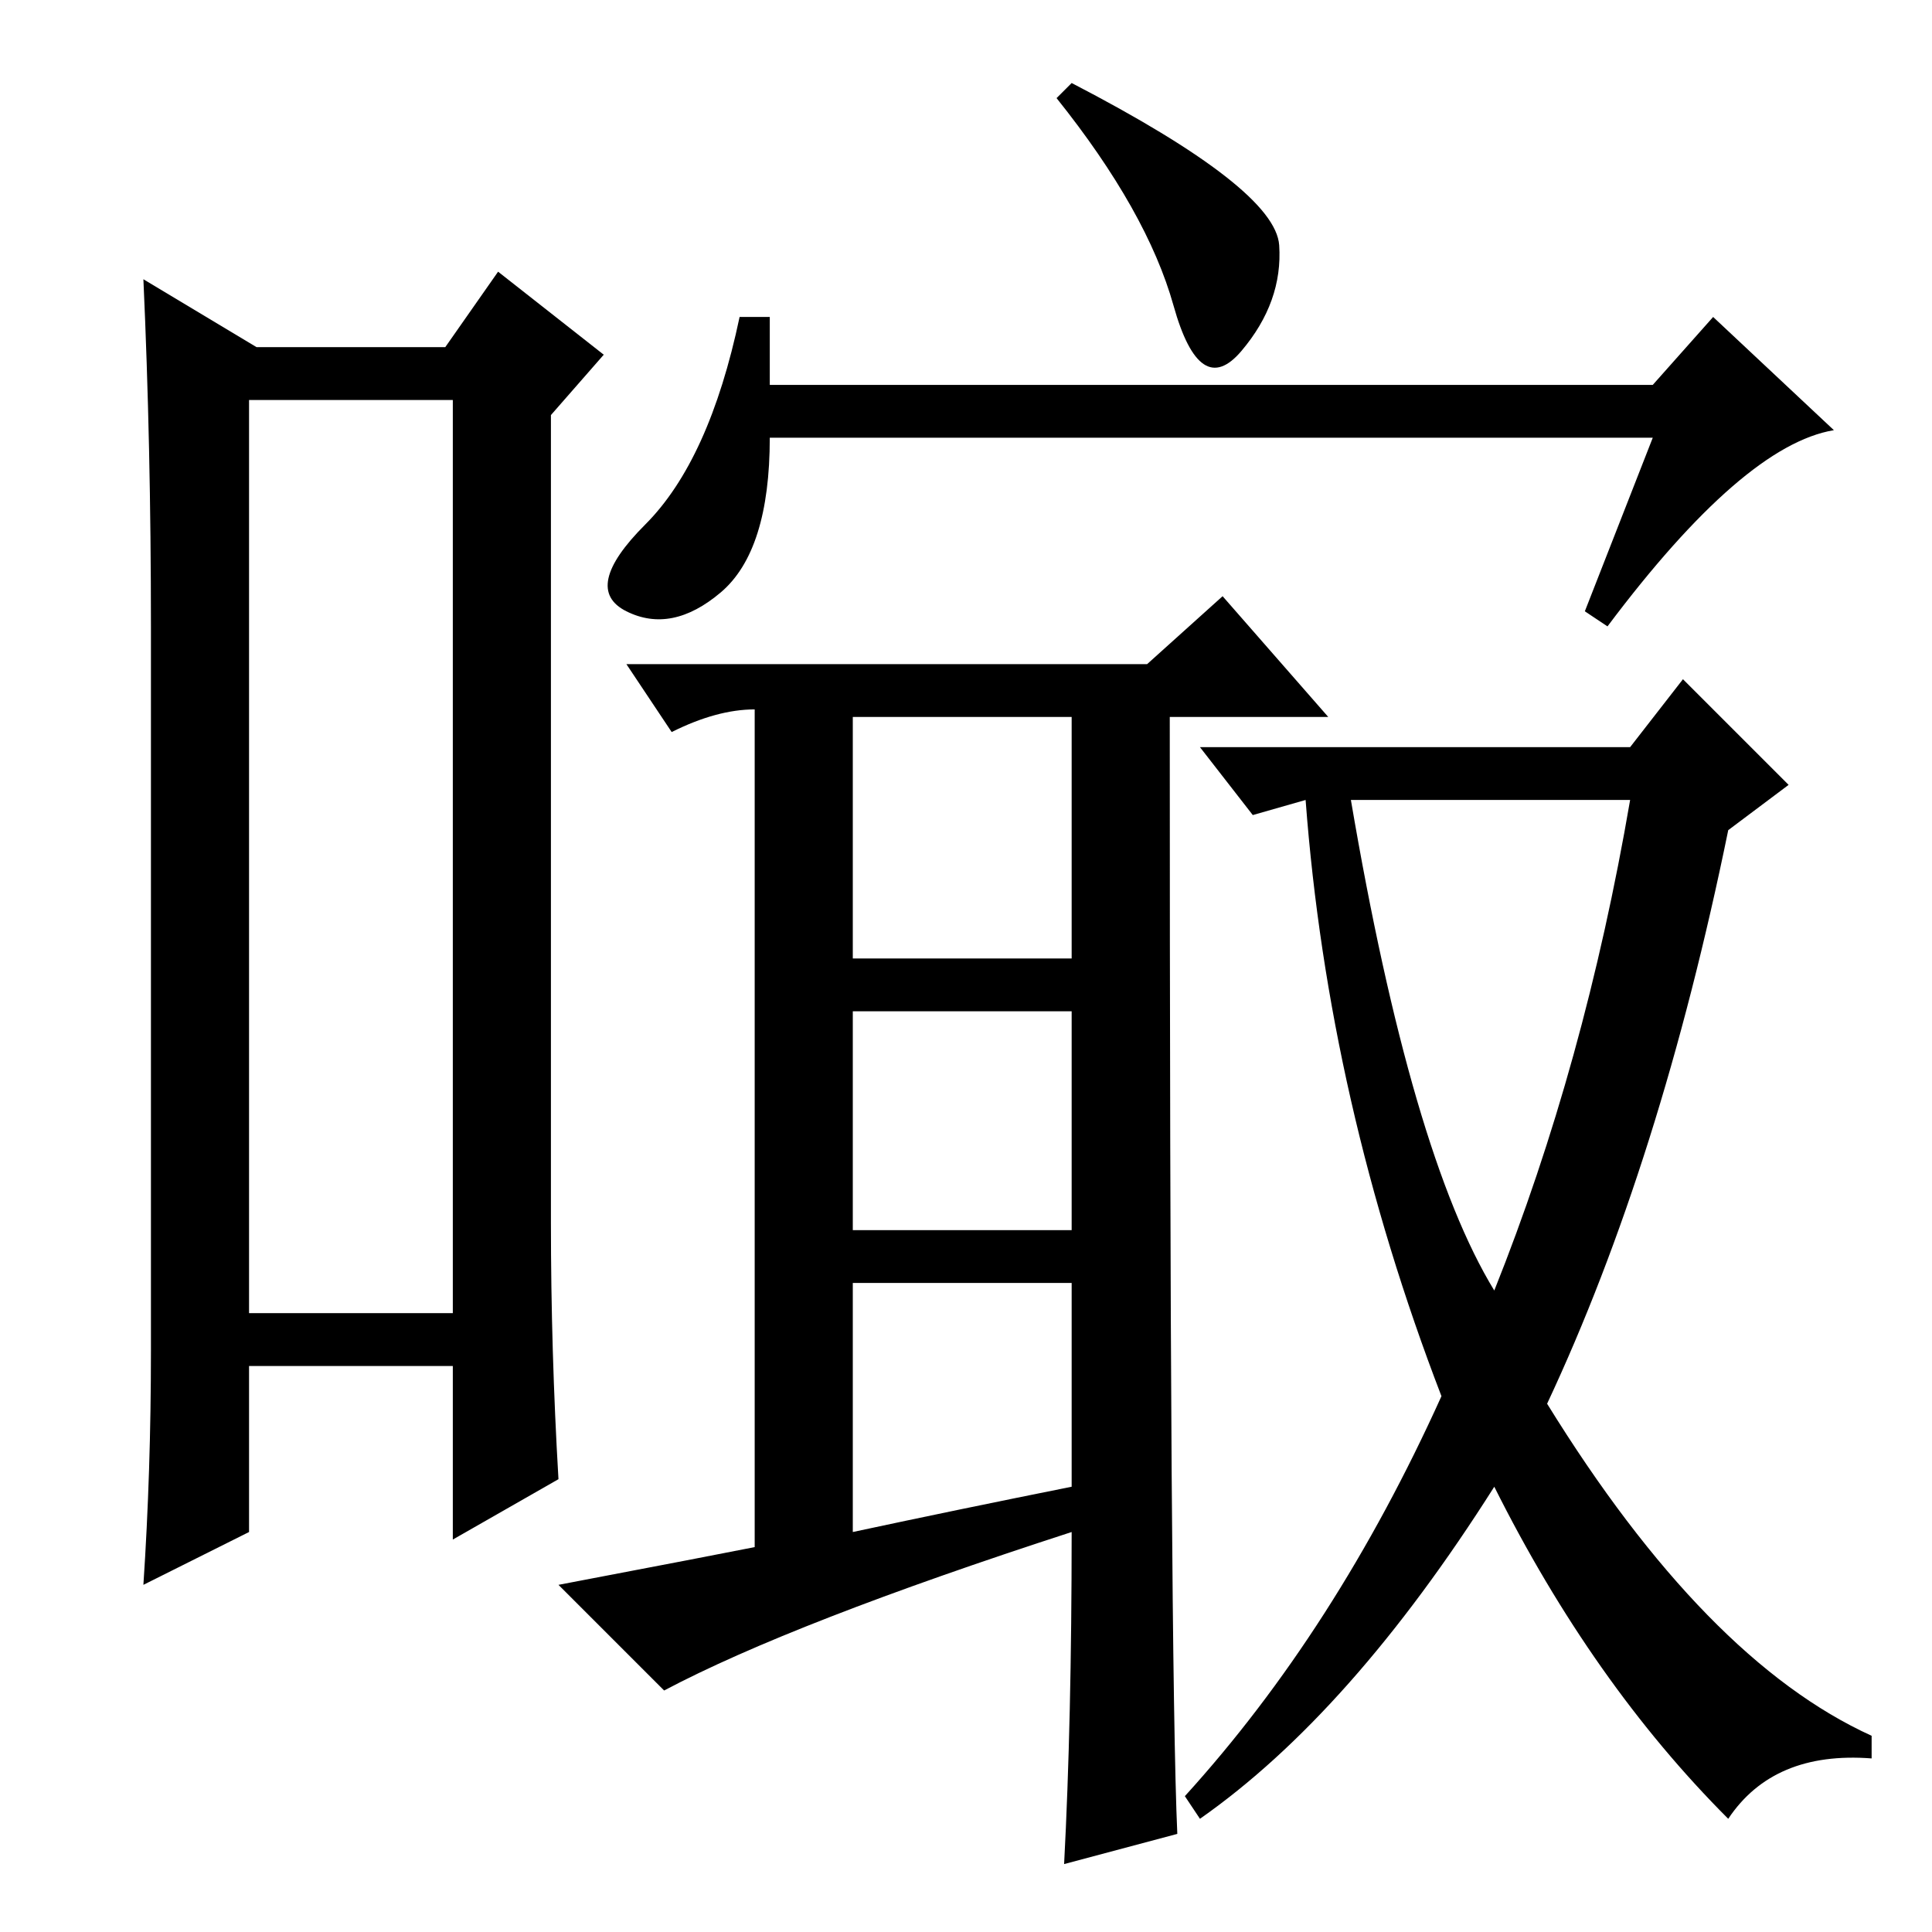 <?xml version="1.0" standalone="no"?>
<!DOCTYPE svg PUBLIC "-//W3C//DTD SVG 1.1//EN" "http://www.w3.org/Graphics/SVG/1.1/DTD/svg11.dtd" >
<svg xmlns="http://www.w3.org/2000/svg" xmlns:xlink="http://www.w3.org/1999/xlink" version="1.1" viewBox="0 -36 256 256">
  <g transform="matrix(1 0 0 -1 0 220)">
   <path fill="currentColor"
d="M33 203v-121h27v121h-27zM20 77v96q0 24 -1 46l15 -9h25l7 10l14 -11l-7 -8v-107q0 -17 1 -34l-14 -8v23h-27v-22l-14 -7q1 15 1 31zM213 173l-3 2l9 23h-117q0 -15 -6.5 -20.5t-12.5 -2.5t2.5 11.5t12.5 27.5h4v-9h117l8 9l16 -15q-12 -2 -30 -26zM142 245
q27 -14 27.5 -21.5t-5 -14t-9 6t-15.5 27.5zM156 13l-15 -4q1 19 1 44q-37 -12 -54 -21l-14 14q21 4 26 5v111q-5 0 -11 -3l-6 9h69l10 9l14 -16h-21q0 -126 1 -148zM205 70q21 -34 43 -44v-3q-13 1 -19 -8q-18 18 -31 44q-19 -30 -39 -44l-2 3q20 22 34 53q-15 39 -18 79
l-7 -2l-7 9h57l7 9l14 -14l-8 -6q-9 -44 -24 -76zM198 85q12 30 18 65h-37q8 -47 19 -65zM113 129h29v32h-29v-32zM113 93h29v29h-29v-29zM142 59v27h-29v-33q14 3 29 6z" />
  </g>

</svg>
